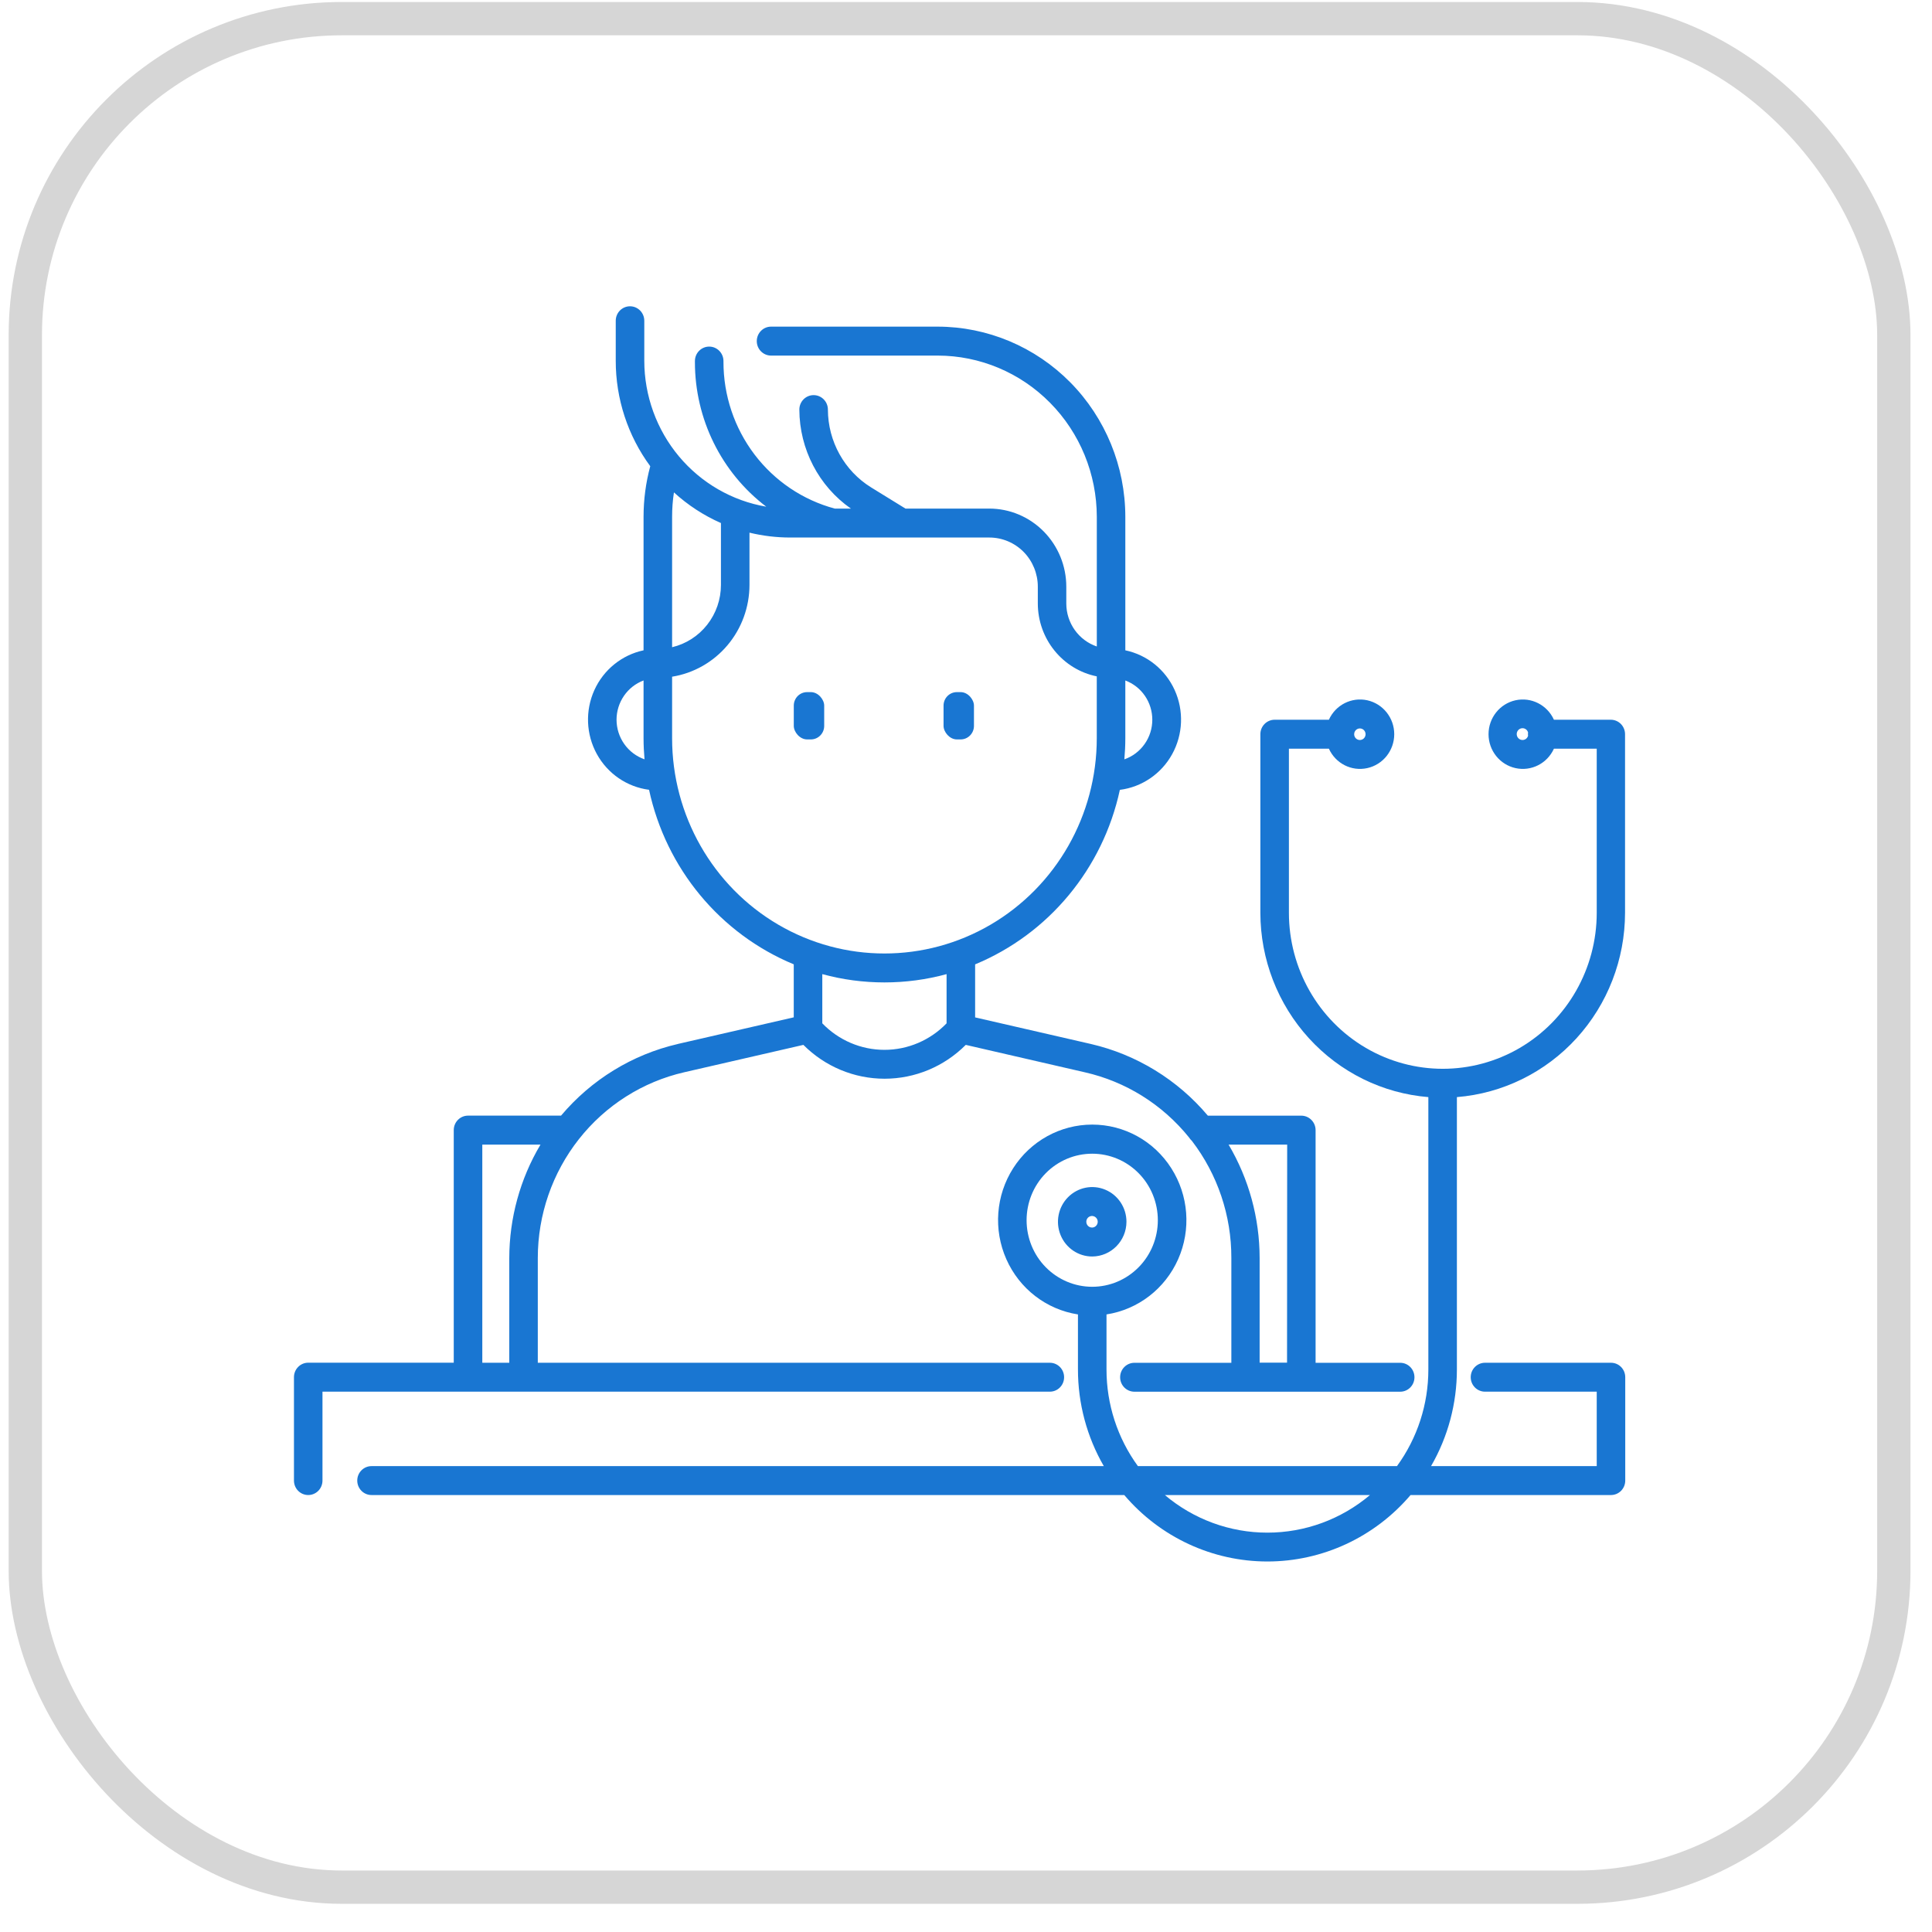 <svg width="58" height="58" viewBox="0 0 58 58" fill="none" xmlns="http://www.w3.org/2000/svg">
<g clip-path="url(#clip0_3025_15862)">
<g filter="url(#filter0_b_3025_15862)">
<rect x="0.26" y="0.06" width="57.094" height="57.094" rx="11.419" fill="white"/>
<rect x="0.617" y="0.417" width="56.38" height="56.38" rx="11.062" stroke="white" stroke-width="0.714"/>
</g>
<path d="M24.23 20.778H24.343C24.564 20.778 24.743 21.002 24.743 21.183V21.792C24.743 22.016 24.564 22.198 24.343 22.198H24.23C24.009 22.198 23.83 21.974 23.83 21.792V21.183C23.83 20.959 24.009 20.778 24.23 20.778Z" fill="#1976D2"/>
<path d="M28.726 20.778H28.839C29.06 20.778 29.239 21.002 29.239 21.183V21.792C29.239 22.016 29.06 22.198 28.839 22.198H28.726C28.506 22.198 28.326 21.974 28.326 21.792V21.183C28.326 20.959 28.505 20.778 28.726 20.778Z" fill="#1976D2"/>
<path d="M48.363 40.911H44.581C44.344 40.911 44.152 41.105 44.152 41.345C44.152 41.585 44.344 41.779 44.581 41.779H47.935V44.014H42.961C43.47 43.134 43.737 42.133 43.737 41.113V32.936C45.11 32.825 46.392 32.195 47.328 31.169C48.263 30.144 48.784 28.799 48.785 27.402V22.041C48.785 21.926 48.74 21.816 48.66 21.734C48.58 21.653 48.471 21.607 48.357 21.607H46.65C46.448 21.162 45.968 20.919 45.496 21.023C45.024 21.128 44.687 21.551 44.687 22.041C44.687 22.531 45.024 22.955 45.496 23.059C45.968 23.164 46.448 22.921 46.65 22.476H47.935V27.402C47.935 29.076 47.054 30.622 45.625 31.459C44.195 32.295 42.434 32.295 41.004 31.459C39.575 30.622 38.694 29.076 38.694 27.402V22.476H39.894C40.095 22.921 40.575 23.164 41.047 23.059C41.519 22.955 41.856 22.531 41.856 22.041C41.856 21.551 41.519 21.128 41.047 21.023C40.575 20.919 40.095 21.162 39.894 21.607H38.266C38.029 21.607 37.837 21.802 37.837 22.041V27.402C37.839 28.798 38.358 30.142 39.293 31.167C40.227 32.193 41.508 32.824 42.88 32.936V41.113C42.881 42.157 42.55 43.174 41.938 44.014H34.161C33.547 43.173 33.217 42.155 33.218 41.111V39.46C34.166 39.313 34.976 38.689 35.369 37.802C35.762 36.915 35.684 35.887 35.163 35.071C34.643 34.254 33.749 33.761 32.79 33.761C31.831 33.761 30.937 34.254 30.416 35.071C29.895 35.887 29.818 36.915 30.211 37.802C30.604 38.689 31.413 39.313 32.361 39.46V41.111C32.36 42.131 32.628 43.133 33.137 44.014H11.153C10.917 44.014 10.725 44.208 10.725 44.448C10.725 44.688 10.917 44.882 11.153 44.882H33.751C34.829 46.149 36.398 46.877 38.048 46.877C39.699 46.877 41.268 46.149 42.346 44.882H48.363C48.477 44.882 48.585 44.836 48.666 44.755C48.746 44.673 48.791 44.563 48.791 44.448V41.345C48.791 41.23 48.746 41.119 48.666 41.038C48.585 40.956 48.477 40.911 48.363 40.911L48.363 40.911ZM45.707 22.215C45.611 22.215 45.533 22.136 45.533 22.038C45.533 21.94 45.611 21.861 45.707 21.861C45.786 21.861 45.854 21.914 45.874 21.991C45.868 22.022 45.868 22.055 45.874 22.086C45.854 22.163 45.786 22.216 45.707 22.215V22.215ZM40.824 21.868C40.893 21.868 40.956 21.91 40.982 21.975C41.009 22.04 40.994 22.115 40.945 22.165C40.896 22.214 40.822 22.229 40.758 22.202C40.694 22.175 40.653 22.112 40.653 22.042C40.653 21.946 40.73 21.868 40.824 21.868L40.824 21.868ZM30.819 36.632C30.819 36.102 31.026 35.594 31.395 35.22C31.765 34.845 32.266 34.635 32.789 34.635C33.312 34.635 33.813 34.845 34.182 35.22C34.552 35.594 34.759 36.102 34.759 36.632C34.759 37.162 34.552 37.67 34.182 38.044C33.813 38.419 33.312 38.63 32.789 38.63C32.266 38.63 31.765 38.419 31.395 38.044C31.026 37.67 30.819 37.162 30.819 36.632ZM38.049 46.011C36.924 46.012 35.834 45.612 34.97 44.882H41.128C40.264 45.612 39.174 46.011 38.049 46.011H38.049Z" fill="#1976D2"/>
<path d="M9.253 44.882C9.366 44.882 9.475 44.837 9.556 44.755C9.636 44.674 9.681 44.563 9.681 44.448V41.779H31.517C31.754 41.779 31.945 41.585 31.945 41.345C31.945 41.105 31.754 40.911 31.517 40.911H16.145V37.768C16.145 36.47 16.58 35.212 17.379 34.198C18.178 33.184 19.293 32.476 20.541 32.19L24.118 31.368C24.767 32.019 25.643 32.384 26.555 32.384C27.468 32.384 28.344 32.019 28.993 31.368L32.567 32.191C33.796 32.469 34.897 33.157 35.694 34.145C35.718 34.183 35.747 34.218 35.78 34.248C36.553 35.255 36.97 36.494 36.966 37.769V40.912H34.056C33.819 40.912 33.627 41.106 33.627 41.346C33.627 41.586 33.819 41.78 34.056 41.78H42.035C42.272 41.78 42.463 41.586 42.463 41.346C42.463 41.106 42.272 40.912 42.035 40.912H39.495V33.928C39.495 33.812 39.45 33.702 39.369 33.621C39.289 33.539 39.18 33.493 39.066 33.493H36.261C35.35 32.413 34.12 31.659 32.753 31.342L29.274 30.543V28.951C31.484 28.035 33.109 26.076 33.619 23.712C34.281 23.628 34.865 23.23 35.19 22.639C35.516 22.048 35.544 21.335 35.266 20.72C34.988 20.104 34.437 19.66 33.783 19.523V15.514C33.782 14.001 33.187 12.55 32.132 11.48C31.076 10.41 29.644 9.808 28.151 9.806H23.147C22.911 9.806 22.719 10.001 22.719 10.241C22.719 10.48 22.911 10.675 23.147 10.675H28.151H28.151C29.417 10.676 30.631 11.186 31.526 12.094C32.422 13.001 32.925 14.231 32.927 15.515V19.408C32.66 19.317 32.429 19.144 32.264 18.912C32.1 18.681 32.011 18.403 32.011 18.118V17.613C32.011 16.991 31.767 16.395 31.333 15.955C30.899 15.515 30.311 15.268 29.698 15.268H27.183L26.151 14.632C25.348 14.135 24.857 13.25 24.854 12.296C24.854 12.056 24.662 11.862 24.425 11.862C24.189 11.862 23.997 12.056 23.997 12.296C24.001 13.484 24.579 14.594 25.544 15.268H25.06C24.102 15.011 23.254 14.439 22.65 13.643C22.046 12.846 21.718 11.869 21.719 10.864V10.839C21.719 10.599 21.527 10.405 21.291 10.405C21.054 10.405 20.862 10.599 20.862 10.839V10.868C20.861 12.577 21.655 14.186 23.004 15.211C21.982 15.037 21.053 14.502 20.382 13.7C19.712 12.898 19.343 11.881 19.342 10.83V9.629C19.342 9.389 19.15 9.195 18.913 9.195C18.677 9.195 18.485 9.389 18.485 9.629V10.829C18.484 11.97 18.847 13.081 19.521 13.996C19.387 14.491 19.32 15.002 19.32 15.515V19.523C18.668 19.662 18.119 20.106 17.842 20.72C17.565 21.335 17.593 22.046 17.917 22.636C18.242 23.227 18.824 23.625 19.485 23.71C19.995 26.075 21.619 28.034 23.829 28.95V30.541L20.351 31.34V31.341C18.984 31.657 17.754 32.411 16.843 33.492H14.051C13.814 33.492 13.622 33.686 13.622 33.926V40.909H9.253C9.017 40.909 8.825 41.104 8.825 41.343V44.448C8.825 44.563 8.87 44.674 8.95 44.755C9.031 44.837 9.14 44.882 9.253 44.882L9.253 44.882ZM38.638 40.908H37.815V37.768C37.814 36.568 37.492 35.391 36.883 34.362H38.642L38.638 40.908ZM34.593 21.608C34.593 21.87 34.512 22.125 34.361 22.338C34.211 22.551 33.999 22.711 33.754 22.796C33.772 22.587 33.783 22.377 33.783 22.165V20.428L33.783 20.429C34.021 20.518 34.226 20.678 34.371 20.889C34.516 21.1 34.593 21.351 34.593 21.608ZM21.643 15.703V17.561C21.643 17.995 21.497 18.415 21.231 18.754C20.965 19.093 20.593 19.332 20.177 19.43V15.515C20.177 15.269 20.195 15.024 20.232 14.782C20.65 15.164 21.127 15.475 21.643 15.702L21.643 15.703ZM18.51 21.608H18.509C18.509 21.351 18.587 21.1 18.732 20.889C18.877 20.678 19.082 20.517 19.32 20.428V22.165C19.32 22.377 19.331 22.587 19.349 22.795C19.105 22.71 18.893 22.551 18.742 22.338C18.591 22.125 18.51 21.87 18.509 21.608H18.51ZM20.177 22.163V20.315C20.824 20.211 21.413 19.876 21.839 19.371C22.265 18.866 22.499 18.224 22.5 17.559V15.991C22.901 16.088 23.312 16.137 23.724 16.137H29.7C30.086 16.137 30.457 16.292 30.73 16.569C31.003 16.846 31.156 17.222 31.156 17.613V18.119C31.157 18.634 31.334 19.134 31.657 19.532C31.979 19.931 32.428 20.204 32.926 20.305V22.162C32.926 24.471 31.711 26.604 29.739 27.759C27.767 28.913 25.337 28.913 23.364 27.759C21.392 26.604 20.177 24.471 20.177 22.162L20.177 22.163ZM26.552 29.493C27.181 29.493 27.809 29.41 28.417 29.244V30.721C27.926 31.23 27.254 31.517 26.552 31.517C25.849 31.517 25.177 31.23 24.686 30.721V29.244C25.294 29.41 25.922 29.493 26.552 29.493ZM14.479 34.362H16.226C15.614 35.39 15.291 36.568 15.289 37.768V40.911L14.479 40.911V34.362Z" fill="#1976D2"/>
<path d="M33.817 36.678C33.817 36.257 33.567 35.877 33.182 35.716C32.798 35.554 32.356 35.644 32.062 35.942C31.768 36.24 31.68 36.688 31.839 37.077C31.998 37.467 32.373 37.721 32.789 37.721C33.356 37.718 33.815 37.253 33.817 36.679L33.817 36.678ZM32.611 36.678H32.612C32.612 36.608 32.653 36.545 32.717 36.518C32.781 36.491 32.855 36.506 32.904 36.556C32.953 36.605 32.968 36.68 32.941 36.745C32.914 36.81 32.852 36.852 32.783 36.852C32.688 36.852 32.612 36.774 32.612 36.678L32.611 36.678Z" fill="#1976D2"/>
</g>
<rect x="0.76" y="0.56" width="56.094" height="56.094" rx="9.5" stroke="#D6D6D6"/>
<defs>
<filter id="filter0_b_3025_15862" x="-71.107" y="-71.308" width="199.829" height="199.829" filterUnits="userSpaceOnUse" color-interpolation-filters="sRGB">
<feFlood flood-opacity="0" result="BackgroundImageFix"/>
<feGaussianBlur in="BackgroundImageFix" stdDeviation="35.684"/>
<feComposite in2="SourceAlpha" operator="in" result="effect1_backgroundBlur_3025_15862"/>
<feBlend mode="normal" in="SourceGraphic" in2="effect1_backgroundBlur_3025_15862" result="shape"/>
</filter>
<clipPath id="clip0_3025_15862">
<rect x="0.26" y="0.06" width="57.094" height="57.094" rx="10" fill="white"/>
</clipPath>
</defs>
</svg>

